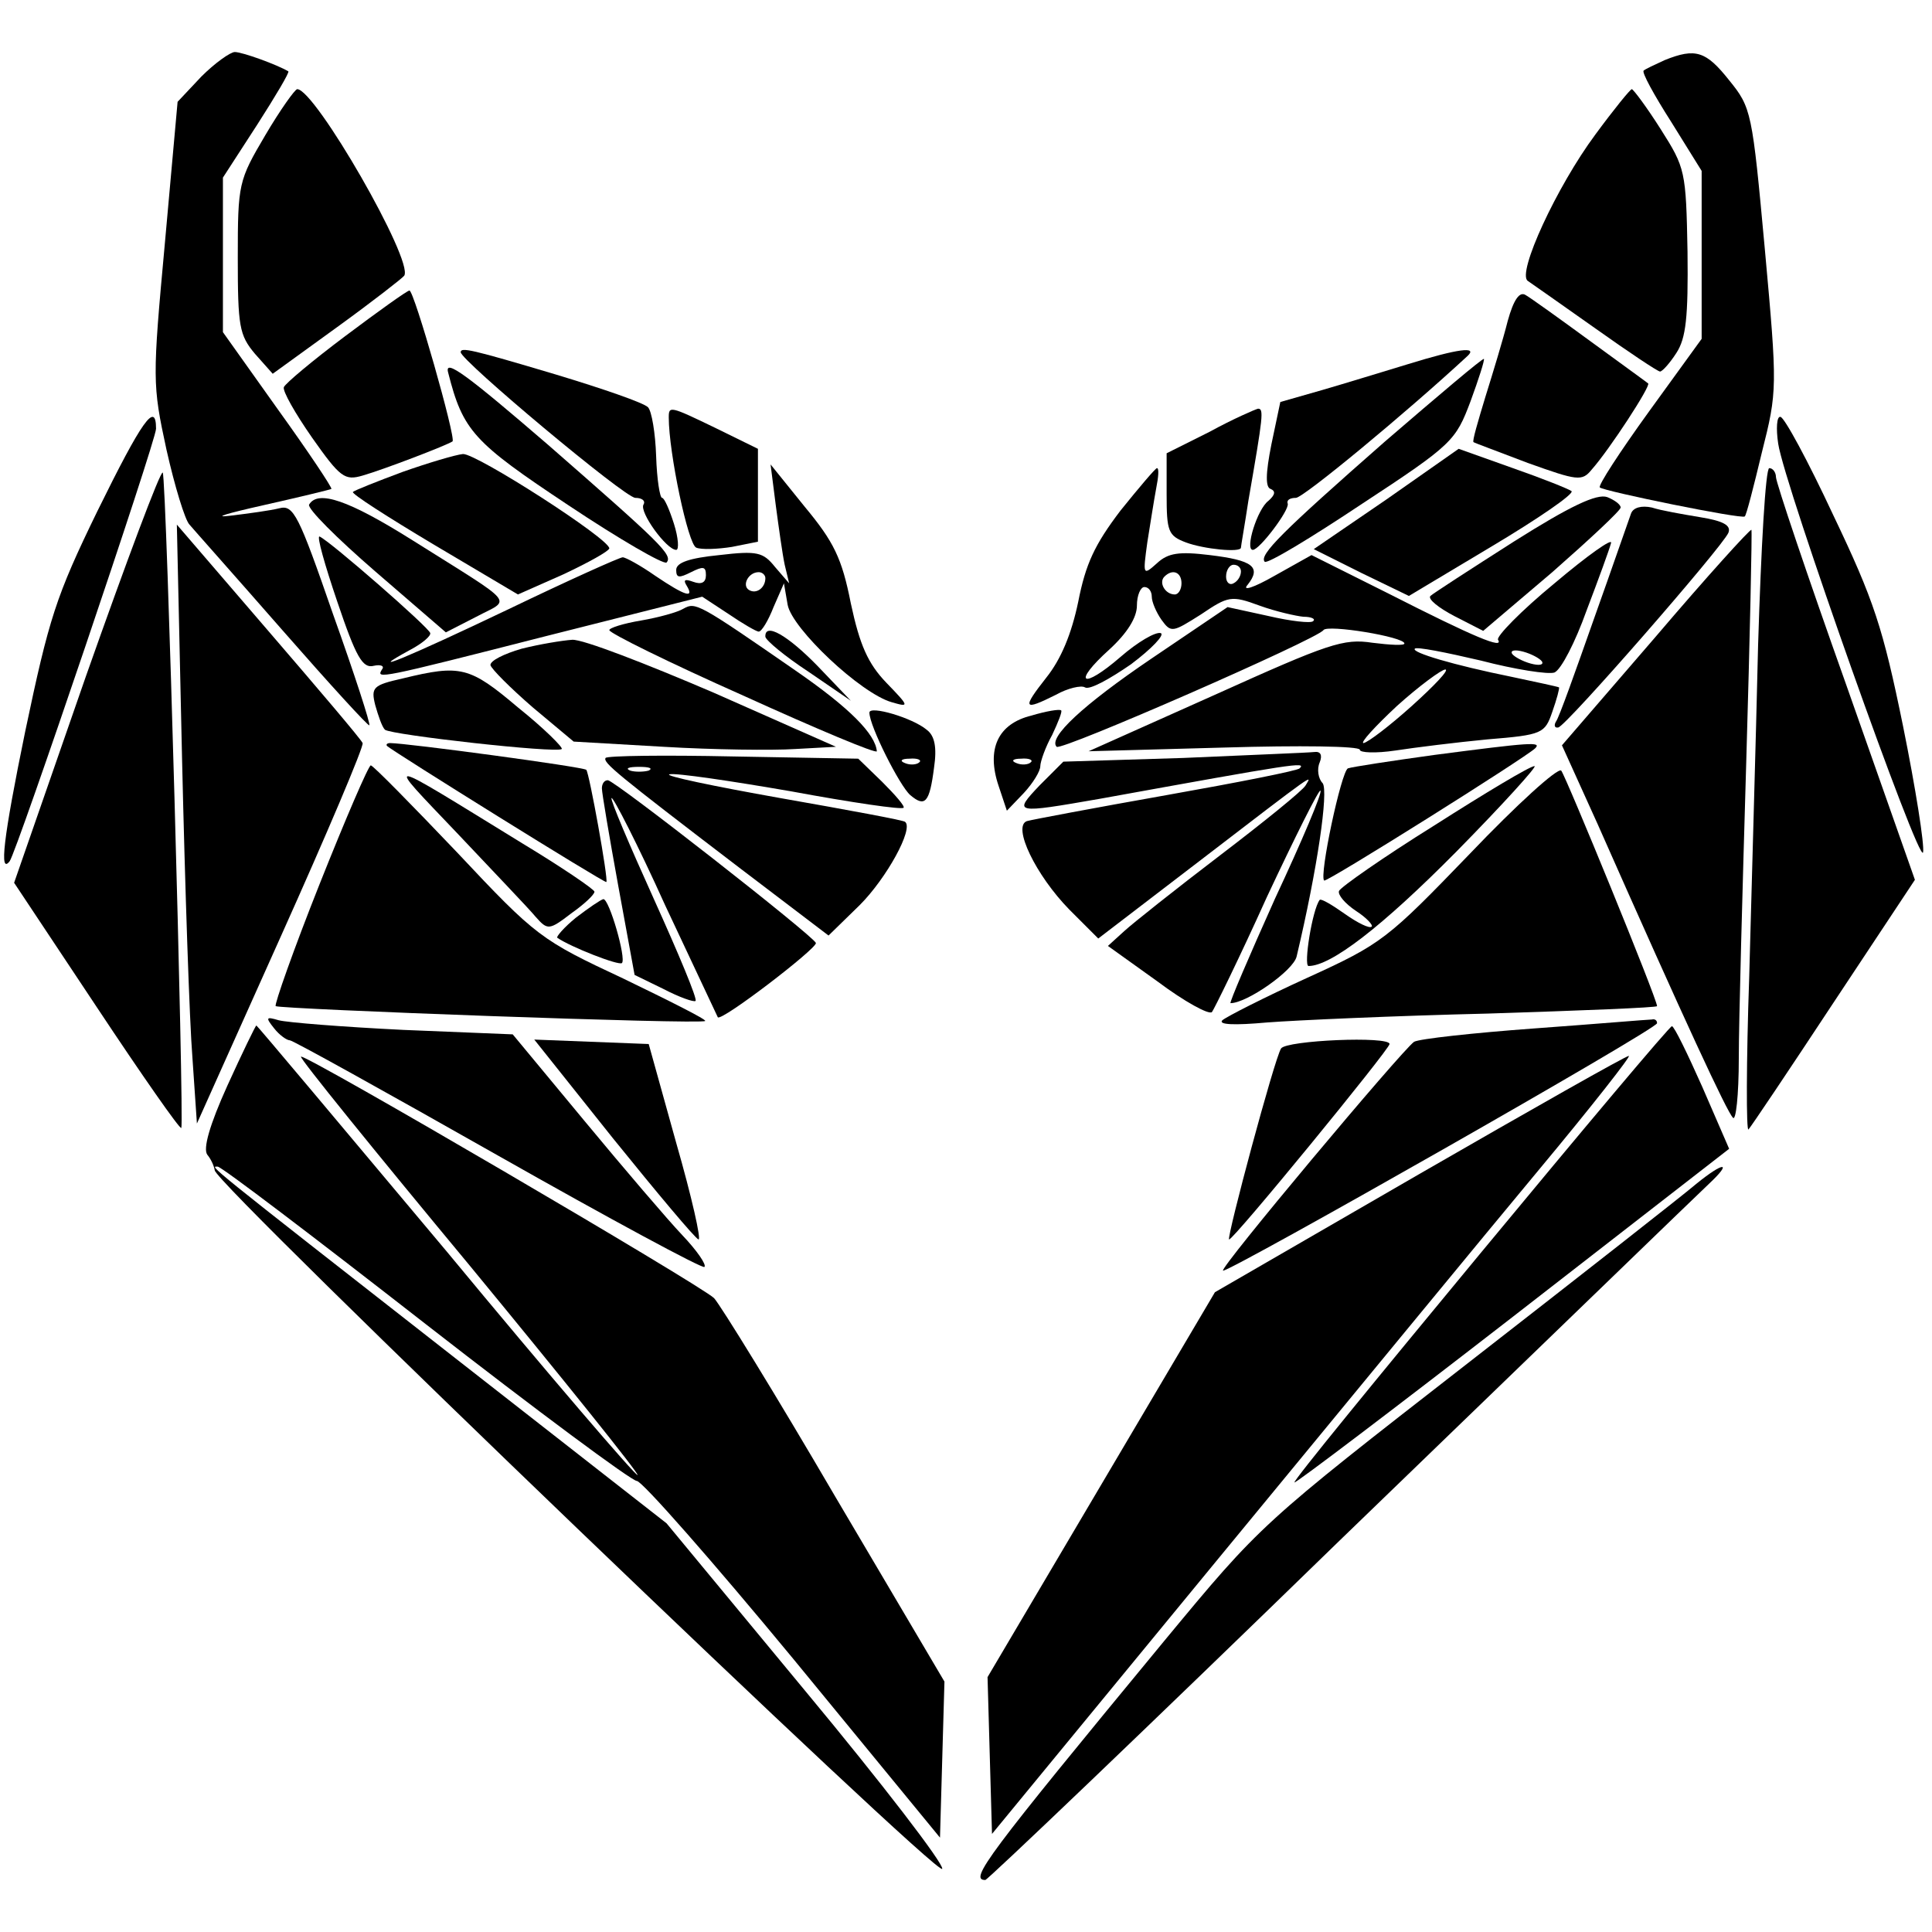 <?xml version="1.0" standalone="no"?>
<!DOCTYPE svg PUBLIC "-//W3C//DTD SVG 20010904//EN"
 "http://www.w3.org/TR/2001/REC-SVG-20010904/DTD/svg10.dtd">
<svg version="1.0" xmlns="http://www.w3.org/2000/svg"
 width="260pt" height="260pt" viewBox="0 0 260 260"
 preserveAspectRatio="xMidYMid meet">
<g transform="translate(0,260) scale(0.1,-0.1)"
fill="#000000" stroke="none">
<path d="M271 2497 l-32 -34 -17 -189 c-17 -185 -17 -191 2 -279 11 -49 25
-95 31 -101 5 -6 62 -70 125 -142 63 -72 116 -130 117 -128 2 1 -20 69 -49
150 -46 133 -53 147 -72 142 -12 -3 -41 -7 -66 -10 -25 -3 -5 3 44 14 49 11
90 21 92 22 1 2 -31 50 -72 107 l-74 104 0 104 0 104 46 71 c25 39 44 71 42
72 -15 9 -62 26 -72 26 -6 0 -27 -15 -45 -33z"/>
<path d="M2240 2519 c-13 -6 -26 -12 -28 -14 -3 -2 14 -33 37 -69 l41 -66 0
-113 0 -113 -71 -98 c-39 -54 -69 -100 -66 -102 5 -5 191 -43 195 -39 2 1 12
40 23 86 21 83 21 87 4 274 -17 185 -18 190 -48 227 -31 39 -45 44 -87 27z"/>
<path d="M357 2418 c-36 -61 -37 -65 -37 -165 0 -92 2 -104 23 -129 l24 -27
87 63 c47 34 88 66 90 69 13 20 -120 251 -144 251 -3 0 -23 -28 -43 -62z"/>
<path d="M2147 2419 c-52 -70 -106 -187 -91 -197 6 -4 47 -33 91 -64 45 -32
84 -58 87 -58 3 0 13 11 22 25 13 20 16 48 15 136 -2 109 -3 113 -36 165 -19
30 -37 54 -39 54 -2 0 -24 -27 -49 -61z"/>
<path d="M465 2148 c-44 -33 -81 -64 -83 -69 -2 -5 15 -35 38 -68 38 -54 44
-58 68 -51 28 8 114 41 121 46 5 4 -52 204 -58 203 -3 0 -42 -28 -86 -61z"/>
<path d="M2029 2168 c-6 -24 -20 -70 -30 -102 -10 -33 -18 -60 -16 -61 1 -1
34 -13 73 -28 67 -24 73 -25 86 -9 24 27 80 113 76 116 -1 1 -37 27 -78 57
-41 30 -80 58 -87 62 -8 5 -16 -6 -24 -35z"/>
<path d="M620 2126 c0 -11 221 -196 235 -196 9 0 14 -4 11 -9 -6 -10 31 -61
44 -61 4 0 3 16 -3 35 -6 19 -13 35 -16 35 -3 0 -7 25 -8 56 -1 31 -6 61 -11
66 -6 6 -61 25 -124 44 -114 34 -128 37 -128 30z"/>
<path d="M1895 2110 c-33 -10 -85 -26 -116 -35 l-56 -16 -12 -57 c-8 -40 -8
-58 -1 -60 7 -3 6 -8 -3 -16 -15 -11 -32 -66 -21 -66 9 0 49 53 47 62 -2 5 3
8 11 8 10 0 149 115 231 191 14 13 -12 10 -80 -11z"/>
<path d="M603 2099 c20 -79 34 -94 162 -179 69 -46 128 -80 132 -77 9 10 -8
26 -159 158 -109 94 -140 117 -135 98z"/>
<path d="M1864 2006 c-139 -122 -170 -153 -162 -162 4 -3 62 32 131 78 122 80
126 85 146 138 11 30 19 55 18 57 -2 1 -61 -49 -133 -111z"/>
<path d="M900 2038 c0 -47 26 -171 37 -175 7 -3 29 -2 48 1 l35 7 0 62 0 63
-55 27 c-64 31 -65 31 -65 15z"/>
<path d="M1628 2019 l-58 -29 0 -55 c0 -50 2 -56 26 -65 24 -9 74 -14 74 -7 0
2 5 30 10 63 20 115 21 124 13 124 -4 -1 -34 -14 -65 -31z"/>
<path d="M131 1912 c-56 -115 -65 -144 -97 -296 -30 -146 -35 -193 -21 -175 9
11 197 566 197 582 0 38 -19 11 -79 -111z"/>
<path d="M2393 2003 c8 -55 191 -571 195 -550 2 10 -10 86 -27 170 -27 132
-39 169 -94 284 -34 73 -66 132 -71 132 -5 1 -6 -16 -3 -36z"/>
<path d="M1866 1928 l-98 -67 64 -32 64 -31 112 67 c62 37 110 70 107 74 -4 3
-39 17 -79 31 l-73 26 -97 -68z"/>
<path d="M542 1965 c-35 -13 -65 -25 -67 -27 -3 -2 47 -34 109 -71 l113 -67
61 27 c34 16 61 31 62 35 0 13 -179 128 -197 127 -10 -1 -47 -12 -81 -24z"/>
<path d="M116 1691 l-97 -279 111 -167 c61 -92 112 -165 114 -163 4 8 -20 877
-25 882 -3 3 -49 -120 -103 -273z"/>
<path d="M1044 1920 c4 -30 9 -66 12 -80 l6 -25 -19 22 c-16 20 -24 22 -75 16
-40 -4 -58 -10 -58 -20 0 -11 4 -11 20 -3 16 8 20 8 20 -4 0 -10 -6 -13 -17
-9 -11 4 -14 3 -9 -5 11 -18 -2 -14 -42 13 -20 14 -40 25 -44 25 -4 0 -73 -31
-154 -70 -134 -64 -199 -91 -131 -54 15 8 27 18 26 22 -1 7 -135 124 -149 130
-4 1 7 -38 24 -88 25 -74 34 -90 49 -86 9 2 15 0 11 -5 -8 -13 -6 -13 221 45
l210 53 35 -23 c19 -13 38 -24 41 -24 4 0 13 15 20 33 l14 32 5 -29 c6 -32 98
-119 140 -131 24 -7 24 -6 -7 26 -25 26 -36 51 -48 107 -12 61 -23 83 -62 130
l-46 57 7 -55z m-14 -98 c0 -13 -12 -22 -22 -16 -10 6 -1 24 13 24 5 0 9 -4 9
-8z"/>
<path d="M1508 1913 c-35 -46 -47 -72 -57 -123 -9 -43 -23 -77 -43 -102 -33
-42 -31 -45 13 -23 16 9 34 13 39 10 6 -4 33 11 62 31 28 21 46 40 40 42 -7 2
-31 -12 -54 -32 -52 -45 -66 -36 -15 10 24 22 37 43 37 59 0 14 5 25 10 25 6
0 10 -6 10 -13 0 -7 6 -21 13 -31 13 -18 15 -17 53 7 37 25 41 26 79 12 22 -8
49 -14 59 -15 11 0 17 -3 13 -6 -3 -3 -30 0 -60 7 l-55 12 -102 -69 c-93 -63
-140 -107 -128 -119 6 -6 351 145 359 157 5 8 109 -9 109 -18 0 -3 -19 -2 -43
1 -39 6 -59 -1 -212 -70 l-170 -76 183 5 c100 3 182 2 182 -3 0 -4 21 -5 48
-1 26 4 82 11 124 15 74 6 77 8 87 37 6 17 10 32 9 33 -2 1 -30 7 -63 14 -79
16 -136 33 -131 38 2 3 42 -5 89 -16 46 -12 91 -19 99 -16 9 4 28 41 43 83 16
42 31 83 33 91 3 8 -31 -16 -76 -54 -45 -37 -79 -72 -76 -76 8 -13 -31 3 -147
62 l-104 52 -50 -28 c-28 -16 -44 -21 -36 -12 19 24 7 33 -51 40 -41 5 -56 3
-71 -11 -19 -17 -19 -16 -13 28 4 25 9 57 12 73 3 15 4 27 1 27 -2 0 -24 -26
-49 -57z m162 -82 c0 -6 -4 -13 -10 -16 -5 -3 -10 1 -10 9 0 9 5 16 10 16 6 0
10 -4 10 -9z m-80 -16 c0 -8 -4 -15 -9 -15 -13 0 -22 16 -14 24 11 11 23 6 23
-9z m485 -105 c3 -5 -4 -6 -15 -3 -11 3 -22 9 -25 13 -3 5 4 6 15 3 11 -3 22
-9 25 -13z m-175 -60 c-30 -27 -59 -49 -65 -50 -5 0 15 22 45 50 30 27 60 49
65 49 6 0 -15 -22 -45 -49z"/>
<path d="M2366 1733 c-3 -131 -9 -332 -12 -448 -4 -115 -4 -208 -1 -205 3 3
54 79 114 170 l110 166 -93 264 c-52 146 -94 271 -94 278 0 6 -4 12 -9 12 -5
0 -11 -107 -15 -237z"/>
<path d="M2037 1871 c-58 -37 -109 -70 -112 -73 -4 -4 11 -16 32 -27 l39 -20
93 79 c50 44 92 83 92 87 0 4 -8 10 -18 14 -14 5 -50 -12 -126 -60z"/>
<path d="M416 1921 c-3 -5 37 -45 89 -90 l95 -82 41 21 c47 25 57 13 -86 103
-86 54 -127 68 -139 48z"/>
<path d="M2195 1909 c-3 -8 -25 -72 -50 -142 -25 -71 -47 -133 -51 -138 -3 -5
-2 -9 3 -8 10 1 221 243 229 262 4 10 -7 16 -38 21 -24 4 -53 9 -65 13 -14 3
-25 0 -28 -8z"/>
<path d="M245 1579 c4 -173 10 -354 14 -403 l6 -88 113 252 c62 138 112 256
110 260 -2 5 -59 72 -127 151 l-123 143 7 -315z"/>
<path d="M2228 1743 l-126 -146 48 -106 c119 -269 174 -387 182 -395 4 -6 8
30 8 80 0 49 5 228 10 398 5 170 8 311 7 313 -2 1 -60 -63 -129 -144z"/>
<path d="M920 1781 c-8 -5 -34 -12 -57 -16 -24 -4 -43 -10 -43 -13 0 -4 81
-44 180 -88 99 -45 180 -79 180 -75 -2 23 -36 58 -110 109 -130 90 -134 92
-150 83z"/>
<path d="M1030 1743 c1 -5 26 -26 58 -47 l57 -39 -45 47 c-40 41 -71 59 -70
39z"/>
<path d="M702 1727 c-24 -7 -42 -16 -42 -22 1 -5 27 -31 57 -57 l55 -46 121
-7 c67 -4 147 -5 177 -3 l55 3 -165 73 c-91 39 -176 72 -190 71 -14 -1 -44 -6
-68 -12z"/>
<path d="M542 1687 c-40 -9 -43 -12 -37 -36 4 -14 9 -29 13 -33 8 -7 231 -32
238 -26 2 2 -24 28 -59 56 -65 55 -77 58 -155 39z"/>
<path d="M1170 1641 c0 -18 41 -99 55 -111 20 -17 26 -10 32 37 4 27 1 43 -10
51 -19 16 -77 33 -77 23z m67 -67 c-3 -3 -12 -4 -19 -1 -8 3 -5 6 6 6 11 1 17
-2 13 -5z"/>
<path d="M1388 1637 c-45 -11 -61 -45 -44 -95 l11 -33 23 24 c12 13 22 29 22
36 0 6 7 26 16 42 8 17 14 32 12 33 -2 2 -20 -1 -40 -7z m-1 -63 c-3 -3 -12
-4 -19 -1 -8 3 -5 6 6 6 11 1 17 -2 13 -5z"/>
<path d="M521 1596 c9 -8 293 -185 295 -183 3 3 -23 147 -27 151 -4 4 -242 36
-264 36 -4 0 -6 -2 -4 -4z"/>
<path d="M1930 1584 c-58 -8 -110 -16 -116 -18 -9 -4 -39 -145 -32 -151 3 -3
272 166 284 178 9 9 -6 8 -136 -9z"/>
<path d="M815 1580 c-4 -6 14 -21 179 -147 l121 -92 42 41 c36 36 73 103 61
112 -1 2 -77 16 -168 32 -90 16 -157 30 -149 32 9 2 83 -9 164 -23 81 -15 149
-25 151 -22 2 2 -11 17 -29 35 l-32 31 -168 3 c-93 2 -170 1 -172 -2z m58 -17
c-7 -2 -19 -2 -25 0 -7 3 -2 5 12 5 14 0 19 -2 13 -5z"/>
<path d="M1593 1580 l-162 -5 -32 -32 c-36 -38 -34 -38 81 -18 265 48 278 50
269 41 -2 -3 -83 -19 -179 -36 -96 -17 -181 -33 -188 -35 -20 -7 12 -73 57
-119 l39 -39 128 98 c172 132 159 122 151 108 -4 -7 -56 -49 -115 -94 -59 -45
-117 -91 -129 -102 l-22 -20 67 -48 c36 -27 69 -45 73 -41 3 4 37 73 74 155
38 81 70 145 72 143 3 -2 -25 -68 -61 -145 -35 -78 -62 -141 -60 -141 22 0 85
44 89 63 28 118 43 222 35 233 -6 6 -8 19 -4 28 4 10 1 15 -7 14 -8 -1 -87 -4
-176 -8z"/>
<path d="M430 1410 c-35 -88 -61 -162 -59 -164 5 -4 573 -25 578 -20 2 2 -48
27 -110 57 -111 52 -117 56 -224 170 -61 64 -113 117 -116 117 -3 0 -34 -72
-69 -160z"/>
<path d="M615 1479 c49 -52 97 -102 106 -113 16 -18 18 -18 48 5 17 12 31 25
31 29 0 3 -44 33 -97 65 -192 118 -187 118 -88 14z"/>
<path d="M1930 1489 c-69 -43 -126 -83 -128 -88 -2 -5 8 -17 23 -27 14 -9 23
-19 21 -21 -3 -3 -19 5 -36 17 -17 12 -32 21 -34 19 -10 -13 -22 -89 -15 -89
30 0 98 52 199 154 63 64 110 116 105 115 -6 0 -66 -36 -135 -80z"/>
<path d="M1978 1451 c-111 -115 -118 -121 -219 -167 -57 -26 -108 -52 -114
-57 -6 -6 16 -7 60 -3 39 3 172 9 298 12 125 4 227 8 227 10 0 10 -123 310
-129 317 -5 4 -60 -46 -123 -112z"/>
<path d="M810 1539 c0 -6 10 -65 22 -131 l22 -120 39 -19 c21 -11 41 -18 43
-16 3 2 -23 64 -56 137 -33 73 -59 134 -57 136 2 2 35 -62 72 -144 38 -81 70
-149 71 -151 5 -6 134 93 132 100 -4 10 -271 219 -280 219 -5 0 -8 -5 -8 -11z"/>
<path d="M775 1365 c-16 -13 -27 -26 -25 -27 17 -12 83 -38 87 -34 6 6 -17 86
-25 86 -4 -1 -20 -12 -37 -25z"/>
<path d="M369 1216 c7 -9 17 -16 21 -16 4 0 130 -70 280 -155 150 -85 276
-153 278 -150 3 3 -10 22 -30 43 -19 20 -78 89 -131 153 l-97 117 -147 6 c-82
4 -157 10 -168 13 -17 5 -18 4 -6 -11z"/>
<path d="M2065 1216 c-82 -6 -155 -14 -162 -18 -16 -11 -265 -308 -257 -308
12 0 584 325 584 333 0 4 -3 6 -7 5 -5 0 -75 -6 -158 -12z"/>
<path d="M306 1139 c-24 -53 -33 -85 -27 -93 5 -6 9 -15 10 -21 0 -18 976
-955 979 -940 2 7 -81 115 -184 239 l-187 226 -284 222 c-344 269 -330 258
-320 258 5 0 130 -95 280 -212 149 -116 277 -211 284 -211 7 0 102 -108 211
-240 l197 -240 3 105 3 105 -147 249 c-80 137 -154 257 -163 267 -17 17 -552
330 -556 325 -2 -2 100 -128 227 -281 126 -153 228 -280 226 -282 -2 -2 -118
133 -257 301 -140 167 -255 304 -256 304 -1 0 -19 -37 -39 -81z"/>
<path d="M1992 913 c-139 -168 -252 -306 -250 -308 2 -1 134 99 294 223 l291
226 -36 83 c-20 45 -38 82 -41 82 -3 0 -119 -138 -258 -306z"/>
<path d="M825 1068 c59 -73 110 -134 115 -136 4 -1 -9 57 -30 130 l-37 133
-77 3 -77 3 106 -133z"/>
<path d="M1724 1189 c-9 -14 -73 -253 -70 -257 4 -3 216 256 216 263 0 11
-139 5 -146 -6z"/>
<path d="M1910 1020 l-275 -159 -153 -259 -153 -259 3 -106 3 -105 305 371
c168 204 362 440 432 524 70 84 124 153 120 152 -4 0 -131 -72 -282 -159z"/>
<path d="M2283 1007 c-15 -13 -154 -122 -307 -241 -279 -217 -279 -217 -409
-374 -241 -292 -263 -322 -241 -322 3 0 218 205 477 457 260 251 483 467 497
480 32 30 20 30 -17 0z"/>
</g>
</svg>
